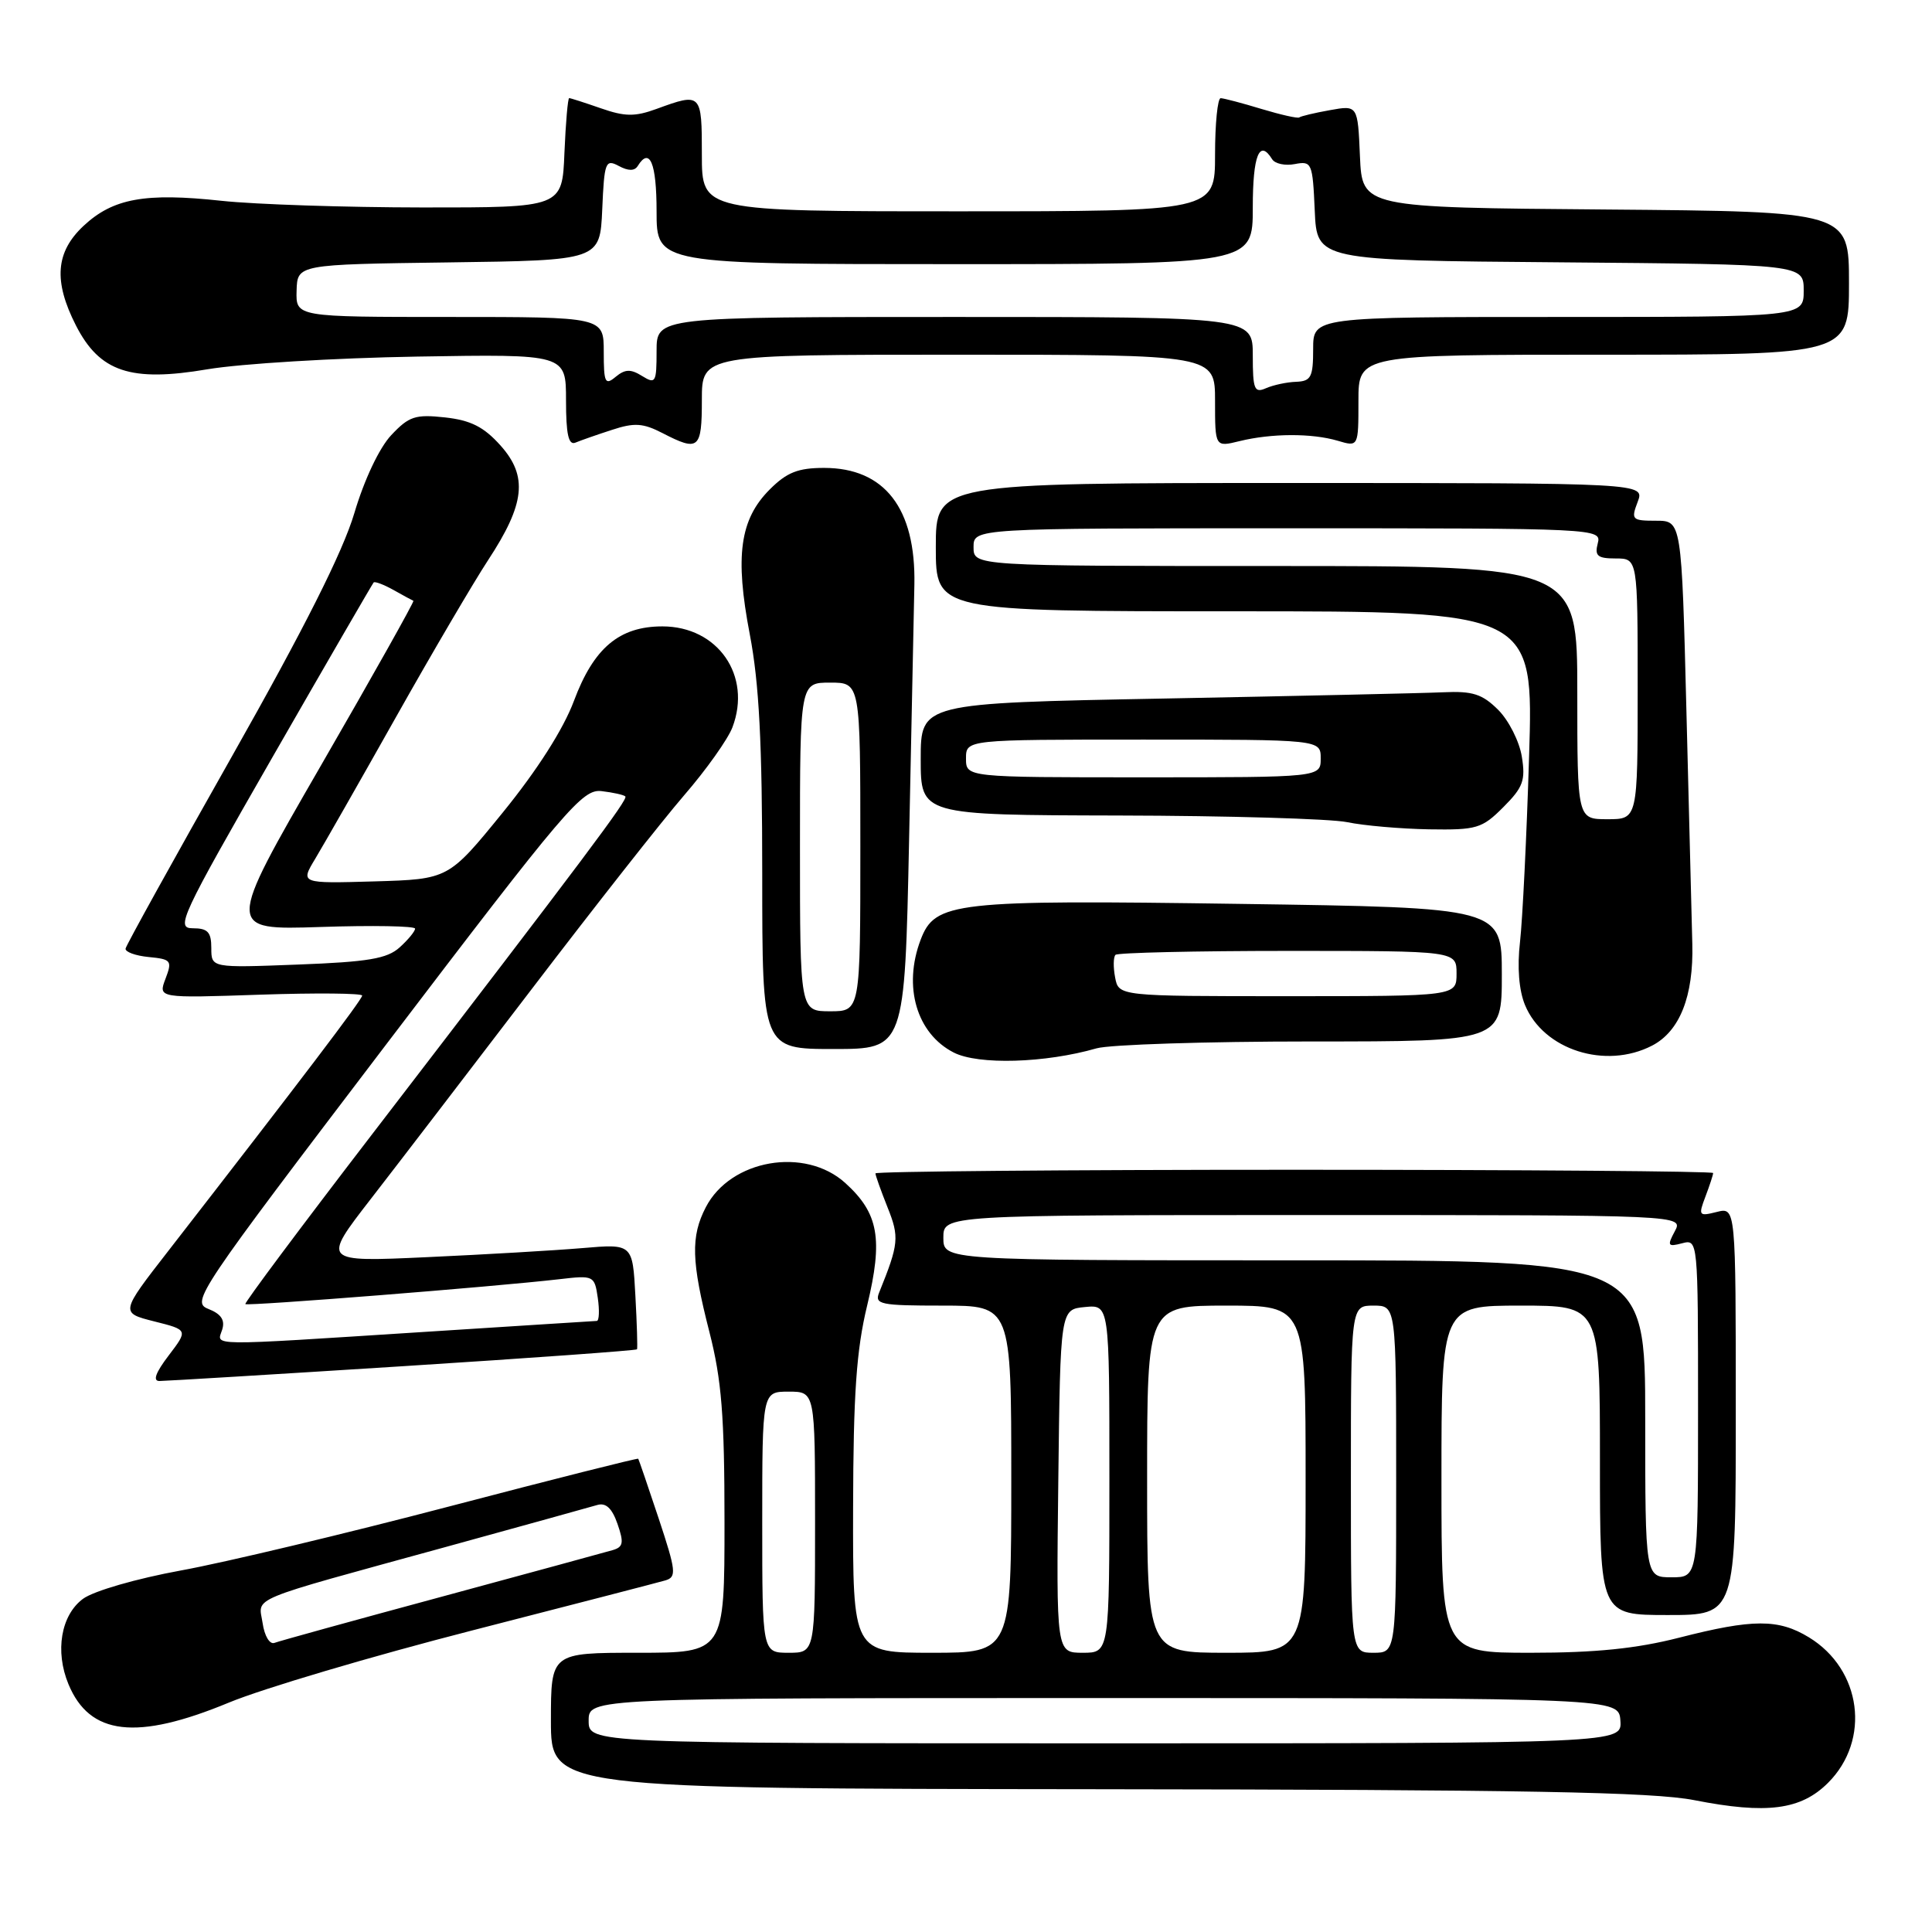 <?xml version="1.0" encoding="UTF-8" standalone="no"?>
<!DOCTYPE svg PUBLIC "-//W3C//DTD SVG 1.1//EN" "http://www.w3.org/Graphics/SVG/1.1/DTD/svg11.dtd" >
<svg xmlns="http://www.w3.org/2000/svg" xmlns:xlink="http://www.w3.org/1999/xlink" version="1.1" viewBox="0 0 256 256">
 <g >
 <path fill="currentColor"
d=" M 242.23 236.23 C 247.91 230.55 246.68 221.22 239.70 216.96 C 235.65 214.49 232.27 214.50 222.50 217.00 C 216.84 218.45 211.41 219.00 202.84 219.00 C 191.00 219.00 191.00 219.00 191.00 196.00 C 191.00 173.00 191.00 173.00 201.50 173.00 C 212.00 173.00 212.00 173.00 212.00 193.50 C 212.00 214.00 212.00 214.00 221.00 214.00 C 230.00 214.00 230.00 214.00 230.00 186.98 C 230.00 159.96 230.00 159.96 227.48 160.59 C 225.10 161.19 225.02 161.08 225.98 158.55 C 226.54 157.07 227.00 155.67 227.00 155.43 C 227.00 155.20 202.03 155.00 171.50 155.00 C 140.97 155.00 116.00 155.22 116.00 155.48 C 116.00 155.74 116.72 157.76 117.60 159.97 C 119.19 163.93 119.10 164.82 116.50 171.25 C 115.85 172.84 116.62 173.00 124.89 173.00 C 134.00 173.00 134.00 173.00 134.00 196.00 C 134.00 219.00 134.00 219.00 123.50 219.00 C 113.00 219.00 113.00 219.00 113.04 199.75 C 113.07 184.71 113.48 178.86 114.90 173.00 C 117.03 164.16 116.43 160.76 112.00 156.75 C 106.67 151.92 96.79 153.63 93.52 159.97 C 91.51 163.85 91.60 167.13 94.00 176.50 C 95.62 182.84 96.00 187.59 96.00 201.66 C 96.00 219.00 96.00 219.00 84.50 219.00 C 73.00 219.00 73.00 219.00 73.00 228.00 C 73.00 237.00 73.00 237.00 145.25 237.08 C 202.19 237.14 218.98 237.45 224.50 238.53 C 234.11 240.42 238.63 239.83 242.23 236.23 Z  M 30.31 225.61 C 34.81 223.74 49.30 219.45 62.50 216.06 C 75.70 212.67 87.25 209.68 88.17 209.41 C 89.67 208.96 89.59 208.18 87.28 201.21 C 85.87 196.97 84.65 193.41 84.57 193.29 C 84.49 193.18 73.19 196.03 59.46 199.63 C 45.73 203.23 29.78 207.04 24.00 208.09 C 18.05 209.18 12.42 210.81 11.00 211.85 C 8.08 214.01 7.26 218.79 9.07 223.16 C 11.88 229.95 18.09 230.67 30.31 225.61 Z  M 53.38 181.03 C 70.37 179.95 84.33 178.94 84.41 178.79 C 84.49 178.63 84.40 175.42 84.19 171.66 C 83.82 164.81 83.82 164.81 77.16 165.38 C 73.50 165.69 64.24 166.23 56.58 166.58 C 42.66 167.22 42.66 167.22 49.14 158.86 C 52.71 154.26 62.31 141.72 70.50 131.00 C 78.68 120.28 87.75 108.74 90.66 105.37 C 93.58 102.00 96.45 97.95 97.05 96.38 C 99.65 89.53 95.12 83.00 87.77 83.00 C 82.06 83.00 78.67 85.85 76.05 92.87 C 74.65 96.62 71.19 102.04 66.63 107.65 C 59.43 116.50 59.43 116.50 49.61 116.79 C 39.79 117.07 39.79 117.07 41.77 113.79 C 42.86 111.98 47.68 103.53 52.48 95.00 C 57.28 86.47 62.77 77.13 64.67 74.23 C 69.57 66.77 69.97 63.12 66.33 59.04 C 64.11 56.56 62.39 55.69 58.97 55.31 C 55.03 54.88 54.19 55.16 51.84 57.66 C 50.26 59.34 48.26 63.57 46.95 68.00 C 45.42 73.14 40.33 83.25 30.75 100.19 C 23.07 113.77 16.72 125.24 16.64 125.69 C 16.56 126.13 17.94 126.64 19.70 126.81 C 22.70 127.10 22.84 127.29 21.93 129.69 C 20.95 132.26 20.95 132.26 34.47 131.80 C 41.91 131.55 48.00 131.61 47.99 131.92 C 47.98 132.45 39.90 143.09 22.32 165.73 C 15.93 173.95 15.93 173.95 20.43 175.09 C 24.93 176.22 24.93 176.22 22.35 179.61 C 20.62 181.88 20.21 183.00 21.13 182.99 C 21.88 182.99 36.40 182.11 53.38 181.03 Z  M 145.30 138.91 C 147.05 138.41 159.85 138.00 173.74 138.00 C 199.00 138.00 199.00 138.00 199.00 129.13 C 199.00 120.27 199.00 120.27 164.25 119.77 C 126.37 119.22 123.90 119.50 121.99 124.52 C 119.63 130.73 121.46 136.96 126.38 139.47 C 129.64 141.13 138.49 140.87 145.30 138.91 Z  M 218.91 138.55 C 222.58 136.65 224.42 131.99 224.24 125.07 C 224.17 122.01 223.81 108.14 223.46 94.25 C 222.82 69.00 222.82 69.00 219.44 69.00 C 216.24 69.00 216.10 68.86 217.00 66.50 C 217.95 64.00 217.95 64.00 170.98 64.00 C 124.00 64.00 124.00 64.00 124.00 72.50 C 124.00 81.00 124.00 81.00 163.61 81.00 C 203.21 81.00 203.21 81.00 202.61 100.25 C 202.29 110.84 201.74 121.89 201.41 124.80 C 201.02 128.16 201.27 131.23 202.07 133.17 C 204.53 139.12 212.74 141.74 218.91 138.55 Z  M 120.46 111.25 C 120.78 95.99 121.09 80.79 121.16 77.47 C 121.36 67.36 117.22 62.00 109.20 62.00 C 105.75 62.00 104.26 62.59 102.00 64.85 C 98.03 68.82 97.36 73.68 99.35 84.05 C 100.59 90.53 101.00 98.44 101.00 115.84 C 101.00 139.00 101.00 139.00 110.44 139.00 C 119.88 139.00 119.88 139.00 120.46 111.25 Z  M 199.20 106.95 C 201.82 104.33 202.16 103.40 201.65 100.26 C 201.33 98.25 199.92 95.46 198.52 94.06 C 196.41 91.96 195.14 91.55 191.23 91.73 C 188.63 91.85 171.99 92.22 154.25 92.56 C 122.00 93.17 122.00 93.17 122.00 100.58 C 122.00 108.00 122.00 108.00 148.25 108.06 C 162.69 108.09 176.30 108.49 178.50 108.94 C 180.70 109.40 185.57 109.82 189.33 109.89 C 195.67 109.99 196.37 109.79 199.20 106.95 Z  M 81.09 56.96 C 84.06 55.98 85.21 56.06 87.79 57.39 C 92.59 59.87 93.00 59.52 93.00 53.00 C 93.00 47.00 93.00 47.00 127.00 47.00 C 161.00 47.00 161.00 47.00 161.00 53.12 C 161.00 59.25 161.00 59.25 164.25 58.45 C 168.49 57.41 173.81 57.39 177.25 58.40 C 180.00 59.22 180.00 59.22 180.00 53.11 C 180.00 47.00 180.00 47.00 212.50 47.00 C 245.00 47.00 245.00 47.00 245.00 37.51 C 245.00 28.03 245.00 28.03 212.75 27.76 C 180.50 27.50 180.50 27.50 180.20 20.71 C 179.91 13.93 179.91 13.93 176.20 14.60 C 174.17 14.96 172.35 15.40 172.16 15.56 C 171.97 15.72 169.72 15.21 167.16 14.44 C 164.60 13.66 162.16 13.02 161.75 13.01 C 161.34 13.00 161.00 16.38 161.00 20.50 C 161.00 28.00 161.00 28.00 127.00 28.00 C 93.00 28.00 93.00 28.00 93.00 20.50 C 93.00 12.32 92.94 12.26 87.00 14.43 C 84.13 15.48 82.80 15.46 79.62 14.35 C 77.49 13.61 75.60 13.00 75.42 13.00 C 75.24 13.00 74.96 16.26 74.79 20.25 C 74.50 27.50 74.50 27.50 56.00 27.49 C 45.83 27.48 33.84 27.09 29.37 26.61 C 19.21 25.51 14.98 26.28 11.07 29.93 C 7.36 33.40 7.07 37.25 10.06 43.12 C 13.21 49.29 17.32 50.66 27.50 48.93 C 31.90 48.19 44.39 47.43 55.25 47.25 C 75.00 46.92 75.00 46.92 75.00 53.04 C 75.00 57.55 75.33 59.03 76.25 58.65 C 76.94 58.36 79.11 57.60 81.09 56.96 Z  M 78.00 228.00 C 78.00 225.00 78.00 225.00 146.25 225.00 C 214.50 225.00 214.50 225.00 214.71 228.00 C 214.92 231.00 214.92 231.00 146.46 231.00 C 78.00 231.00 78.00 231.00 78.00 228.00 Z  M 101.00 201.70 C 101.00 184.40 101.00 184.40 104.50 184.40 C 108.00 184.40 108.00 184.40 108.00 201.70 C 108.00 219.00 108.00 219.00 104.50 219.00 C 101.00 219.00 101.00 219.00 101.00 201.70 Z  M 140.23 196.25 C 140.50 173.50 140.50 173.50 143.75 173.19 C 147.00 172.87 147.00 172.87 147.00 195.94 C 147.00 219.00 147.00 219.00 143.48 219.00 C 139.96 219.00 139.96 219.00 140.23 196.25 Z  M 152.00 196.00 C 152.00 173.00 152.00 173.00 162.50 173.00 C 173.00 173.00 173.00 173.00 173.00 196.00 C 173.00 219.00 173.00 219.00 162.50 219.00 C 152.00 219.00 152.00 219.00 152.00 196.00 Z  M 179.00 196.00 C 179.00 173.00 179.00 173.00 182.00 173.00 C 185.00 173.00 185.00 173.00 185.00 196.00 C 185.00 219.00 185.00 219.00 182.00 219.00 C 179.00 219.00 179.00 219.00 179.00 196.00 Z  M 218.00 188.00 C 218.00 167.00 218.00 167.00 171.50 167.00 C 125.00 167.00 125.00 167.00 125.00 164.00 C 125.00 161.00 125.00 161.00 174.04 161.00 C 223.07 161.00 223.07 161.00 221.92 163.15 C 220.89 165.07 220.99 165.24 222.89 164.74 C 224.99 164.19 225.00 164.28 225.00 186.59 C 225.00 209.00 225.00 209.00 221.50 209.00 C 218.00 209.00 218.00 209.00 218.00 188.00 Z  M 34.80 215.08 C 34.27 211.51 32.26 212.35 59.00 205.00 C 69.17 202.20 78.24 199.69 79.14 199.42 C 80.28 199.08 81.10 199.85 81.82 201.92 C 82.69 204.42 82.59 204.99 81.18 205.40 C 80.26 205.67 70.05 208.45 58.50 211.58 C 46.95 214.70 36.99 217.45 36.37 217.69 C 35.74 217.93 35.05 216.79 34.80 215.08 Z  M 29.44 176.19 C 29.84 174.92 29.31 174.11 27.61 173.44 C 25.30 172.53 26.11 171.33 51.09 138.50 C 75.08 106.98 77.17 104.52 79.73 104.83 C 81.24 105.01 82.65 105.32 82.86 105.53 C 83.25 105.91 77.88 113.08 49.15 150.50 C 39.86 162.60 32.37 172.63 32.51 172.80 C 32.76 173.09 65.51 170.50 74.13 169.50 C 78.67 168.97 78.78 169.02 79.21 171.98 C 79.45 173.64 79.39 175.01 79.08 175.03 C 78.76 175.04 68.38 175.71 56.00 176.50 C 26.99 178.36 28.74 178.38 29.44 176.19 Z  M 28.00 125.63 C 28.00 123.50 27.53 123.00 25.54 123.00 C 23.25 123.00 23.94 121.53 36.15 100.25 C 43.33 87.74 49.35 77.36 49.51 77.18 C 49.67 77.01 50.86 77.46 52.15 78.18 C 53.44 78.91 54.63 79.55 54.78 79.61 C 54.93 79.67 49.41 89.52 42.50 101.48 C 29.94 123.24 29.94 123.24 42.47 122.83 C 49.36 122.60 55.00 122.70 55.00 123.05 C 55.00 123.40 54.08 124.52 52.96 125.53 C 51.31 127.03 48.79 127.46 39.46 127.81 C 28.00 128.25 28.00 128.25 28.00 125.63 Z  M 147.76 129.52 C 147.50 128.16 147.52 126.81 147.81 126.52 C 148.10 126.24 158.38 126.00 170.67 126.00 C 193.00 126.00 193.00 126.00 193.00 129.00 C 193.00 132.00 193.00 132.00 170.62 132.00 C 148.23 132.00 148.23 132.00 147.76 129.52 Z  M 209.00 91.77 C 209.00 75.00 209.00 75.00 169.00 75.00 C 129.00 75.00 129.00 75.00 129.00 72.50 C 129.00 70.00 129.00 70.00 170.62 70.00 C 211.74 70.00 212.23 70.02 211.71 72.00 C 211.28 73.66 211.68 74.00 214.09 74.00 C 217.00 74.00 217.00 74.00 217.00 91.27 C 217.00 108.55 217.00 108.55 213.00 108.55 C 209.00 108.55 209.00 108.55 209.00 91.77 Z  M 106.00 112.23 C 106.00 90.45 106.00 90.45 110.00 90.45 C 114.00 90.45 114.00 90.45 114.00 112.23 C 114.00 134.00 114.00 134.00 110.00 134.00 C 106.00 134.00 106.00 134.00 106.00 112.23 Z  M 128.00 100.50 C 128.00 98.00 128.00 98.00 151.50 98.00 C 175.00 98.00 175.00 98.00 175.00 100.50 C 175.00 103.00 175.00 103.00 151.50 103.00 C 128.00 103.00 128.00 103.00 128.00 100.50 Z  M 166.00 47.11 C 166.00 42.00 166.00 42.00 126.50 42.00 C 87.00 42.00 87.00 42.00 87.00 46.51 C 87.00 50.70 86.87 50.93 85.08 49.82 C 83.57 48.88 82.83 48.90 81.58 49.93 C 80.18 51.10 80.00 50.72 80.00 46.62 C 80.00 42.00 80.00 42.00 59.60 42.00 C 39.20 42.00 39.20 42.00 39.30 38.52 C 39.40 35.04 39.40 35.04 59.45 34.77 C 79.50 34.50 79.50 34.50 79.80 27.74 C 80.07 21.46 80.23 21.05 81.99 21.99 C 83.25 22.67 84.08 22.67 84.50 22.00 C 86.09 19.42 87.00 21.60 87.00 28.00 C 87.00 35.00 87.00 35.00 126.50 35.00 C 166.00 35.00 166.00 35.00 166.00 27.50 C 166.00 20.58 166.88 18.38 168.56 21.09 C 168.93 21.70 170.29 21.99 171.57 21.74 C 173.82 21.31 173.93 21.57 174.21 27.90 C 174.50 34.50 174.50 34.50 206.75 34.76 C 239.00 35.03 239.00 35.03 239.00 38.51 C 239.00 42.00 239.00 42.00 206.50 42.00 C 174.00 42.00 174.00 42.00 174.00 46.25 C 174.00 49.97 173.72 50.51 171.75 50.59 C 170.51 50.63 168.71 51.02 167.75 51.44 C 166.21 52.12 166.00 51.60 166.00 47.11 Z "/>
</g>
</svg>